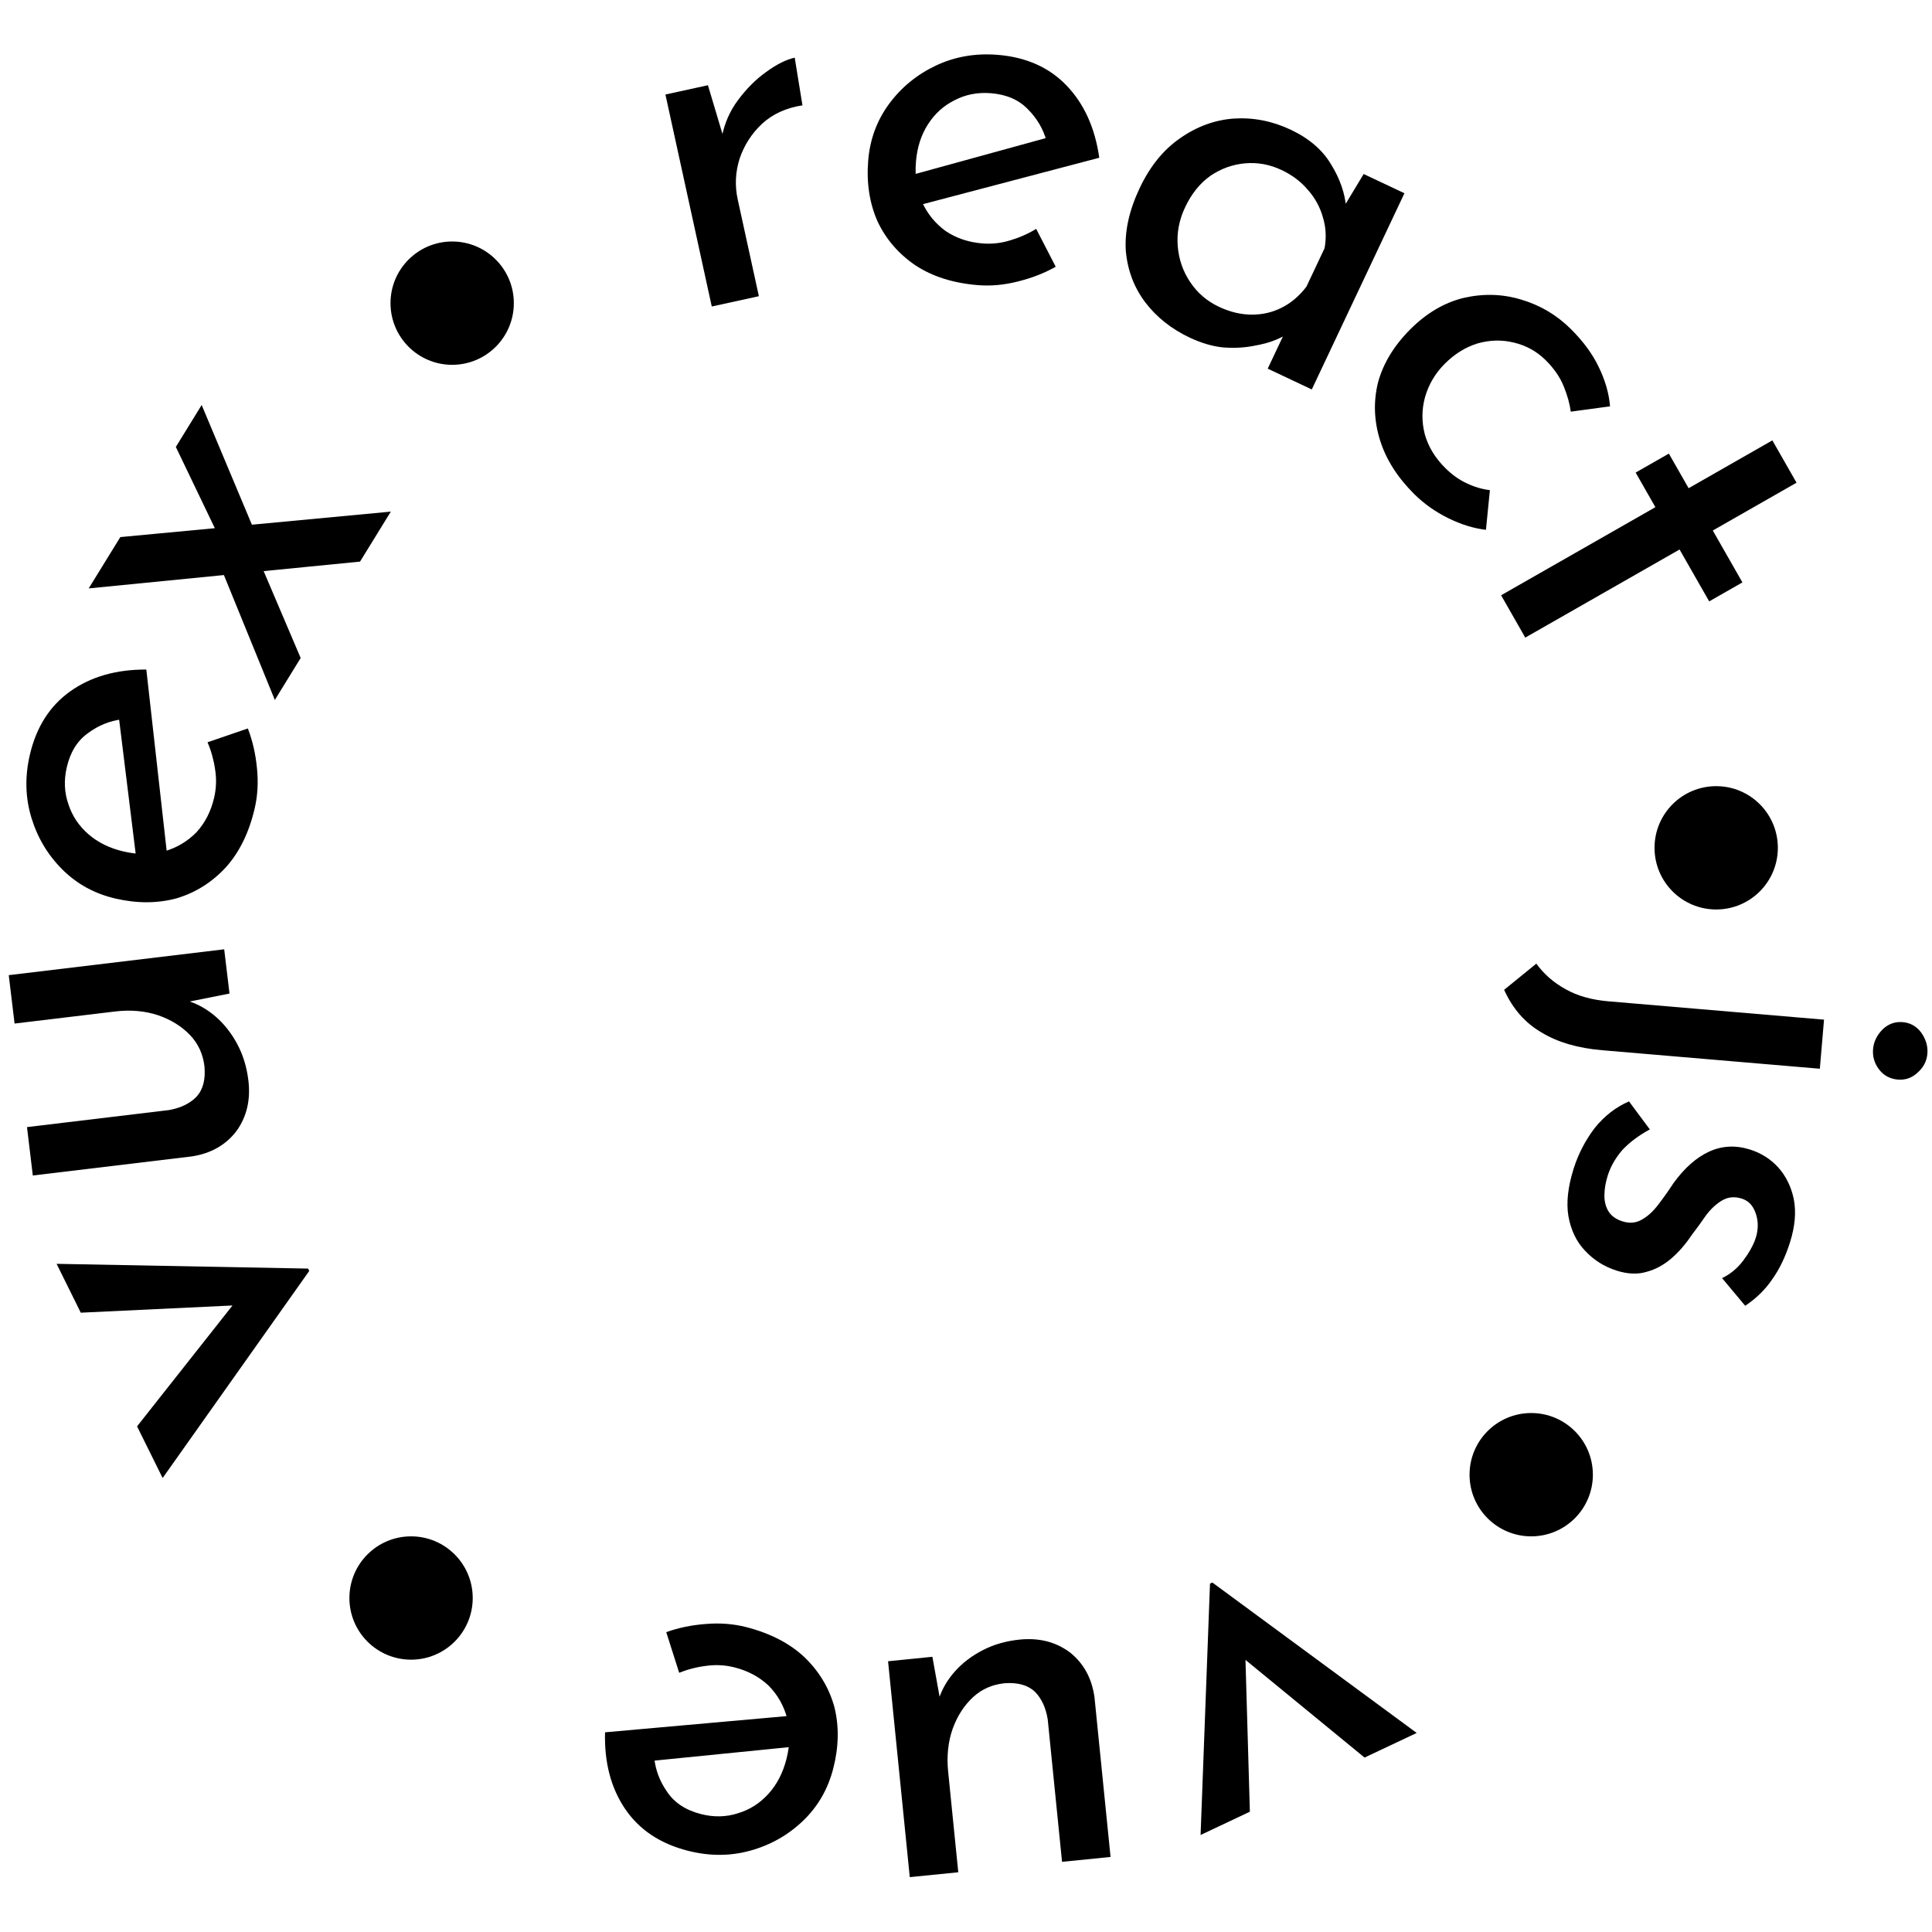 <svg width="150" height="150" viewBox="0 0 188 179" fill="none" xmlns="http://www.w3.org/2000/svg">
<path d="M146.364 91.817L149.498 89.269C150.23 90.286 151.183 91.118 152.357 91.764C153.496 92.407 154.879 92.797 156.505 92.936L177.493 94.721L177.086 99.497L155.896 97.695C153.524 97.493 151.56 96.917 150.003 95.966C148.41 95.045 147.196 93.662 146.364 91.817ZM185.15 94.962C185.895 95.026 186.497 95.367 186.956 95.986C187.413 96.639 187.611 97.322 187.55 98.033C187.49 98.744 187.182 99.35 186.628 99.848C186.071 100.381 185.42 100.616 184.674 100.552C183.895 100.486 183.276 100.143 182.817 99.524C182.389 98.942 182.205 98.295 182.265 97.583C182.326 96.872 182.636 96.233 183.196 95.666C183.753 95.134 184.404 94.899 185.15 94.962Z" fill="black"/>
<path d="M153.132 109.209C153.583 107.783 154.267 106.465 155.184 105.258C156.123 104.093 157.233 103.231 158.515 102.674L160.541 105.401C159.464 105.987 158.577 106.651 157.878 107.393C157.202 108.178 156.726 109.008 156.449 109.883C156.244 110.532 156.135 111.157 156.123 111.759C156.111 112.362 156.232 112.881 156.486 113.318C156.762 113.798 157.225 114.14 157.873 114.345C158.586 114.571 159.23 114.507 159.806 114.154C160.371 113.834 160.901 113.341 161.396 112.678C161.881 112.047 162.365 111.362 162.848 110.623C163.922 109.144 165.083 108.121 166.333 107.553C167.582 106.985 168.904 106.922 170.298 107.362C171.367 107.701 172.274 108.273 173.018 109.078C173.784 109.927 174.294 110.962 174.55 112.184C174.795 113.438 174.672 114.843 174.18 116.399C173.739 117.793 173.166 118.985 172.461 119.975C171.788 120.974 170.909 121.837 169.823 122.564L167.572 119.873C168.372 119.484 169.047 118.931 169.595 118.212C170.143 117.494 170.535 116.816 170.773 116.178C170.979 115.637 171.068 115.077 171.037 114.496C170.996 113.949 170.849 113.456 170.595 113.019C170.341 112.582 169.971 112.287 169.484 112.133C168.804 111.918 168.181 111.971 167.616 112.291C167.051 112.612 166.526 113.088 166.041 113.719C165.578 114.393 165.105 115.045 164.62 115.676C164.01 116.589 163.339 117.358 162.607 117.982C161.875 118.606 161.08 119.032 160.223 119.261C159.356 119.521 158.388 119.483 157.318 119.144C156.119 118.765 155.093 118.12 154.24 117.208C153.409 116.339 152.87 115.224 152.623 113.862C152.399 112.543 152.568 110.992 153.132 109.209Z" fill="black"/>
<path d="M153.985 137.226L147.828 144.509L144.634 141.809L150.791 134.526L153.985 137.226Z" fill="black"/>
<path d="M117.973 149.493L137.856 164.131L132.783 166.526L118.425 154.75L121.097 153.601L121.623 171.795L116.827 174.06L117.743 149.601L117.973 149.493Z" fill="black"/>
<path d="M99.223 155.046C101.118 154.855 102.749 155.272 104.116 156.296C105.453 157.358 106.249 158.815 106.504 160.669L108.066 176.197L103.346 176.672L101.953 162.818C101.77 161.675 101.355 160.777 100.708 160.125C100.028 159.475 99.043 159.199 97.754 159.294C96.57 159.413 95.555 159.857 94.71 160.625C93.834 161.431 93.168 162.455 92.712 163.697C92.26 164.972 92.11 166.371 92.263 167.894L93.248 177.687L88.529 178.162L86.416 157.154L90.729 156.72L91.656 161.855L91.31 160.967C91.618 159.945 92.155 159.003 92.922 158.14C93.659 157.314 94.564 156.625 95.636 156.073C96.708 155.521 97.904 155.178 99.223 155.046Z" fill="black"/>
<path d="M72.59 153.825C74.929 154.421 76.822 155.395 78.267 156.745C79.704 158.129 80.678 159.745 81.189 161.595C81.659 163.469 81.626 165.46 81.088 167.569C80.576 169.579 79.6 171.277 78.159 172.664C76.718 174.051 75.014 175.021 73.049 175.573C71.084 176.125 69.047 176.132 66.939 175.595C64.237 174.907 62.198 173.545 60.822 171.511C59.446 169.476 58.797 166.995 58.876 164.068L77.24 162.431L77.634 165.426L62.512 166.941L63.664 166.551C63.783 167.739 64.202 168.846 64.924 169.871C65.636 170.93 66.734 171.648 68.216 172.026C69.469 172.345 70.668 172.317 71.816 171.943C72.956 171.602 73.94 170.975 74.769 170.064C75.597 169.152 76.184 168.021 76.528 166.67C76.889 165.253 76.911 163.926 76.595 162.687C76.271 161.482 75.678 160.436 74.816 159.55C73.912 158.688 72.802 158.09 71.484 157.754C70.594 157.527 69.696 157.474 68.788 157.593C67.848 157.705 66.948 157.932 66.089 158.274L64.832 154.323C66.03 153.891 67.326 153.625 68.72 153.524C70.081 153.414 71.371 153.515 72.59 153.825Z" fill="black"/>
<path d="M43.014 154.891L35.619 148.868L38.261 145.625L45.655 151.649L43.014 154.891Z" fill="black"/>
<path d="M30.092 119.173L15.826 139.324L13.337 134.296L24.844 119.722L26.042 122.372L7.861 123.236L5.508 118.482L29.979 118.944L30.092 119.173Z" fill="black"/>
<path d="M24.17 100.639C24.397 102.53 24.012 104.168 23.014 105.555C21.978 106.912 20.536 107.736 18.688 108.026L3.193 109.886L2.627 105.177L16.451 103.518C17.591 103.313 18.481 102.88 19.121 102.221C19.757 101.529 20.015 100.539 19.894 99.252C19.753 98.07 19.289 97.064 18.505 96.234C17.682 95.374 16.646 94.728 15.396 94.296C14.111 93.868 12.71 93.745 11.191 93.927L1.418 95.101L0.852 90.391L21.816 87.875L22.333 92.179L17.216 93.204L18.097 92.841C19.125 93.129 20.078 93.648 20.955 94.399C21.795 95.12 22.502 96.011 23.074 97.073C23.647 98.134 24.012 99.323 24.17 100.639Z" fill="black"/>
<path d="M24.791 74.129C24.249 76.481 23.319 78.395 22.002 79.871C20.651 81.339 19.058 82.35 17.22 82.903C15.357 83.416 13.366 83.428 11.245 82.939C9.225 82.473 7.504 81.535 6.085 80.126C4.665 78.717 3.657 77.037 3.06 75.085C2.463 73.133 2.409 71.097 2.898 68.976C3.525 66.26 4.839 64.19 6.842 62.768C8.845 61.345 11.31 60.64 14.239 60.653L16.294 78.974L13.309 79.437L11.449 64.353L11.866 65.496C10.681 65.642 9.584 66.087 8.575 66.831C7.532 67.567 6.839 68.681 6.496 70.172C6.205 71.431 6.26 72.63 6.661 73.769C7.028 74.901 7.677 75.87 8.607 76.678C9.537 77.486 10.681 78.046 12.04 78.359C13.464 78.688 14.792 78.68 16.023 78.336C17.221 77.984 18.253 77.367 19.119 76.485C19.96 75.562 20.533 74.438 20.839 73.113C21.045 72.219 21.078 71.319 20.938 70.414C20.805 69.477 20.558 68.582 20.195 67.731L24.117 66.385C24.576 67.572 24.872 68.862 25.005 70.253C25.145 71.611 25.074 72.903 24.791 74.129Z" fill="black"/>
<path d="M21.15 47.408L17.11 38.991L19.624 34.909L25.012 47.75L21.15 47.408ZM38.03 45.285L35.035 50.149L8.632 52.757L11.708 47.763L38.03 45.285ZM25.486 50.677L29.258 59.529L26.744 63.611L21.59 50.973L25.486 50.677Z" fill="black"/>
<path d="M39.452 26.78L47.286 21.34L49.671 24.775L41.837 30.215L39.452 26.78Z" fill="black"/>
<path d="M68.888 3.794L70.643 9.675L70.219 8.932C70.475 7.553 71.007 6.324 71.814 5.242C72.648 4.12 73.562 3.207 74.557 2.502C75.577 1.757 76.502 1.294 77.333 1.112L78.086 5.751C76.503 5.992 75.19 6.593 74.146 7.551C73.136 8.503 72.409 9.636 71.966 10.951C71.556 12.259 71.496 13.577 71.786 14.906L73.845 24.323L69.261 25.325L64.752 4.698L68.888 3.794Z" fill="black"/>
<path d="M95.165 23.247C92.759 23.051 90.73 22.409 89.079 21.32C87.43 20.197 86.199 18.766 85.385 17.029C84.608 15.26 84.307 13.291 84.483 11.122C84.651 9.055 85.329 7.217 86.517 5.608C87.705 3.999 89.221 2.757 91.066 1.884C92.911 1.01 94.917 0.661 97.086 0.837C99.865 1.063 102.104 2.063 103.802 3.839C105.499 5.614 106.555 7.951 106.968 10.85L89.138 15.543L88.247 12.656L102.901 8.626L101.831 9.205C101.515 8.053 100.916 7.033 100.033 6.142C99.153 5.218 97.95 4.694 96.425 4.57C95.137 4.466 93.959 4.694 92.89 5.255C91.824 5.783 90.959 6.565 90.295 7.603C89.63 8.641 89.242 9.854 89.129 11.244C89.011 12.701 89.211 14.014 89.731 15.181C90.253 16.315 91.013 17.247 92.011 17.976C93.046 18.674 94.241 19.078 95.597 19.188C96.512 19.262 97.406 19.164 98.281 18.894C99.19 18.627 100.039 18.252 100.829 17.771L102.73 21.456C101.621 22.082 100.388 22.562 99.031 22.895C97.707 23.231 96.419 23.348 95.165 23.247Z" fill="black"/>
<path d="M115.763 28.35C113.98 27.508 112.531 26.355 111.419 24.889C110.337 23.438 109.713 21.772 109.549 19.889C109.431 17.991 109.879 15.966 110.895 13.813C111.897 11.692 113.207 10.073 114.824 8.957C116.456 7.81 118.206 7.17 120.074 7.036C121.972 6.918 123.813 7.279 125.596 8.121C127.379 8.963 128.69 10.089 129.528 11.5C130.38 12.88 130.868 14.276 130.991 15.688L130.366 16.295L132.697 12.433L136.663 14.305L127.648 33.398L123.359 31.373L125.711 26.392L125.65 27.717C125.381 27.966 124.916 28.235 124.253 28.524C123.636 28.796 122.857 29.012 121.918 29.17C121.009 29.342 120.029 29.387 118.978 29.304C117.941 29.191 116.87 28.873 115.763 28.35ZM118.592 25.343C119.668 25.852 120.731 26.109 121.781 26.116C122.83 26.122 123.799 25.903 124.686 25.457C125.619 24.995 126.432 24.308 127.126 23.395L128.89 19.659C129.08 18.621 129.027 17.618 128.731 16.651C128.45 15.654 127.966 14.767 127.28 13.992C126.607 13.186 125.749 12.536 124.703 12.042C123.566 11.505 122.39 11.288 121.175 11.392C119.961 11.495 118.829 11.901 117.781 12.609C116.763 13.332 115.942 14.354 115.318 15.676C114.737 16.906 114.499 18.166 114.604 19.456C114.709 20.747 115.116 21.916 115.824 22.965C116.532 24.014 117.455 24.806 118.592 25.343Z" fill="black"/>
<path d="M144.596 47.056C143.394 46.916 142.166 46.536 140.914 45.916C139.661 45.295 138.564 44.518 137.623 43.584C135.983 41.955 134.87 40.204 134.287 38.331C133.703 36.457 133.636 34.594 134.086 32.742C134.584 30.889 135.624 29.166 137.205 27.573C138.786 25.981 140.525 24.953 142.423 24.489C144.344 24.049 146.208 24.102 148.013 24.649C149.866 25.195 151.48 26.151 152.856 27.516C154.062 28.714 154.968 29.949 155.574 31.221C156.204 32.517 156.569 33.79 156.67 35.04L152.849 35.558C152.75 34.789 152.518 33.961 152.155 33.072C151.791 32.184 151.211 31.345 150.414 30.555C149.546 29.692 148.51 29.119 147.307 28.835C146.152 28.55 144.974 28.579 143.773 28.92C142.596 29.285 141.529 29.95 140.571 30.915C139.66 31.832 139.027 32.904 138.671 34.131C138.339 35.335 138.331 36.549 138.648 37.774C138.989 38.974 139.654 40.066 140.643 41.048C141.295 41.695 141.982 42.185 142.704 42.519C143.451 42.877 144.209 43.103 144.979 43.196L144.596 47.056Z" fill="black"/>
<path d="M172.466 38.352L174.818 42.471L166.669 47.124L169.552 52.173L166.319 54.02L163.436 48.971L148.422 57.544L146.07 53.425L161.084 44.852L159.162 41.486L162.395 39.64L164.317 43.006L172.466 38.352Z" fill="black"/>
<path d="M168.11 73.365L169.392 82.815L165.248 83.378L163.966 73.927L168.11 73.365Z" fill="black"/>
<path d="M173 78C173 81.314 170.314 84 167 84C163.686 84 161 81.314 161 78C161 74.686 163.686 72 167 72C170.314 72 173 74.686 173 78Z" fill="black"/>
<path d="M155 139C155 142.314 152.314 145 149 145C145.686 145 143 142.314 143 139C143 135.686 145.686 133 149 133C152.314 133 155 135.686 155 139Z" fill="black"/>
<path d="M46 151C46 154.314 43.314 157 40 157C36.686 157 34 154.314 34 151C34 147.686 36.686 145 40 145C43.314 145 46 147.686 46 151Z" fill="black"/>
<path d="M50 25C50 28.314 47.314 31 44 31C40.686 31 38 28.314 38 25C38 21.686 40.686 19 44 19C47.314 19 50 21.686 50 25Z" fill="black"/>
</svg>
